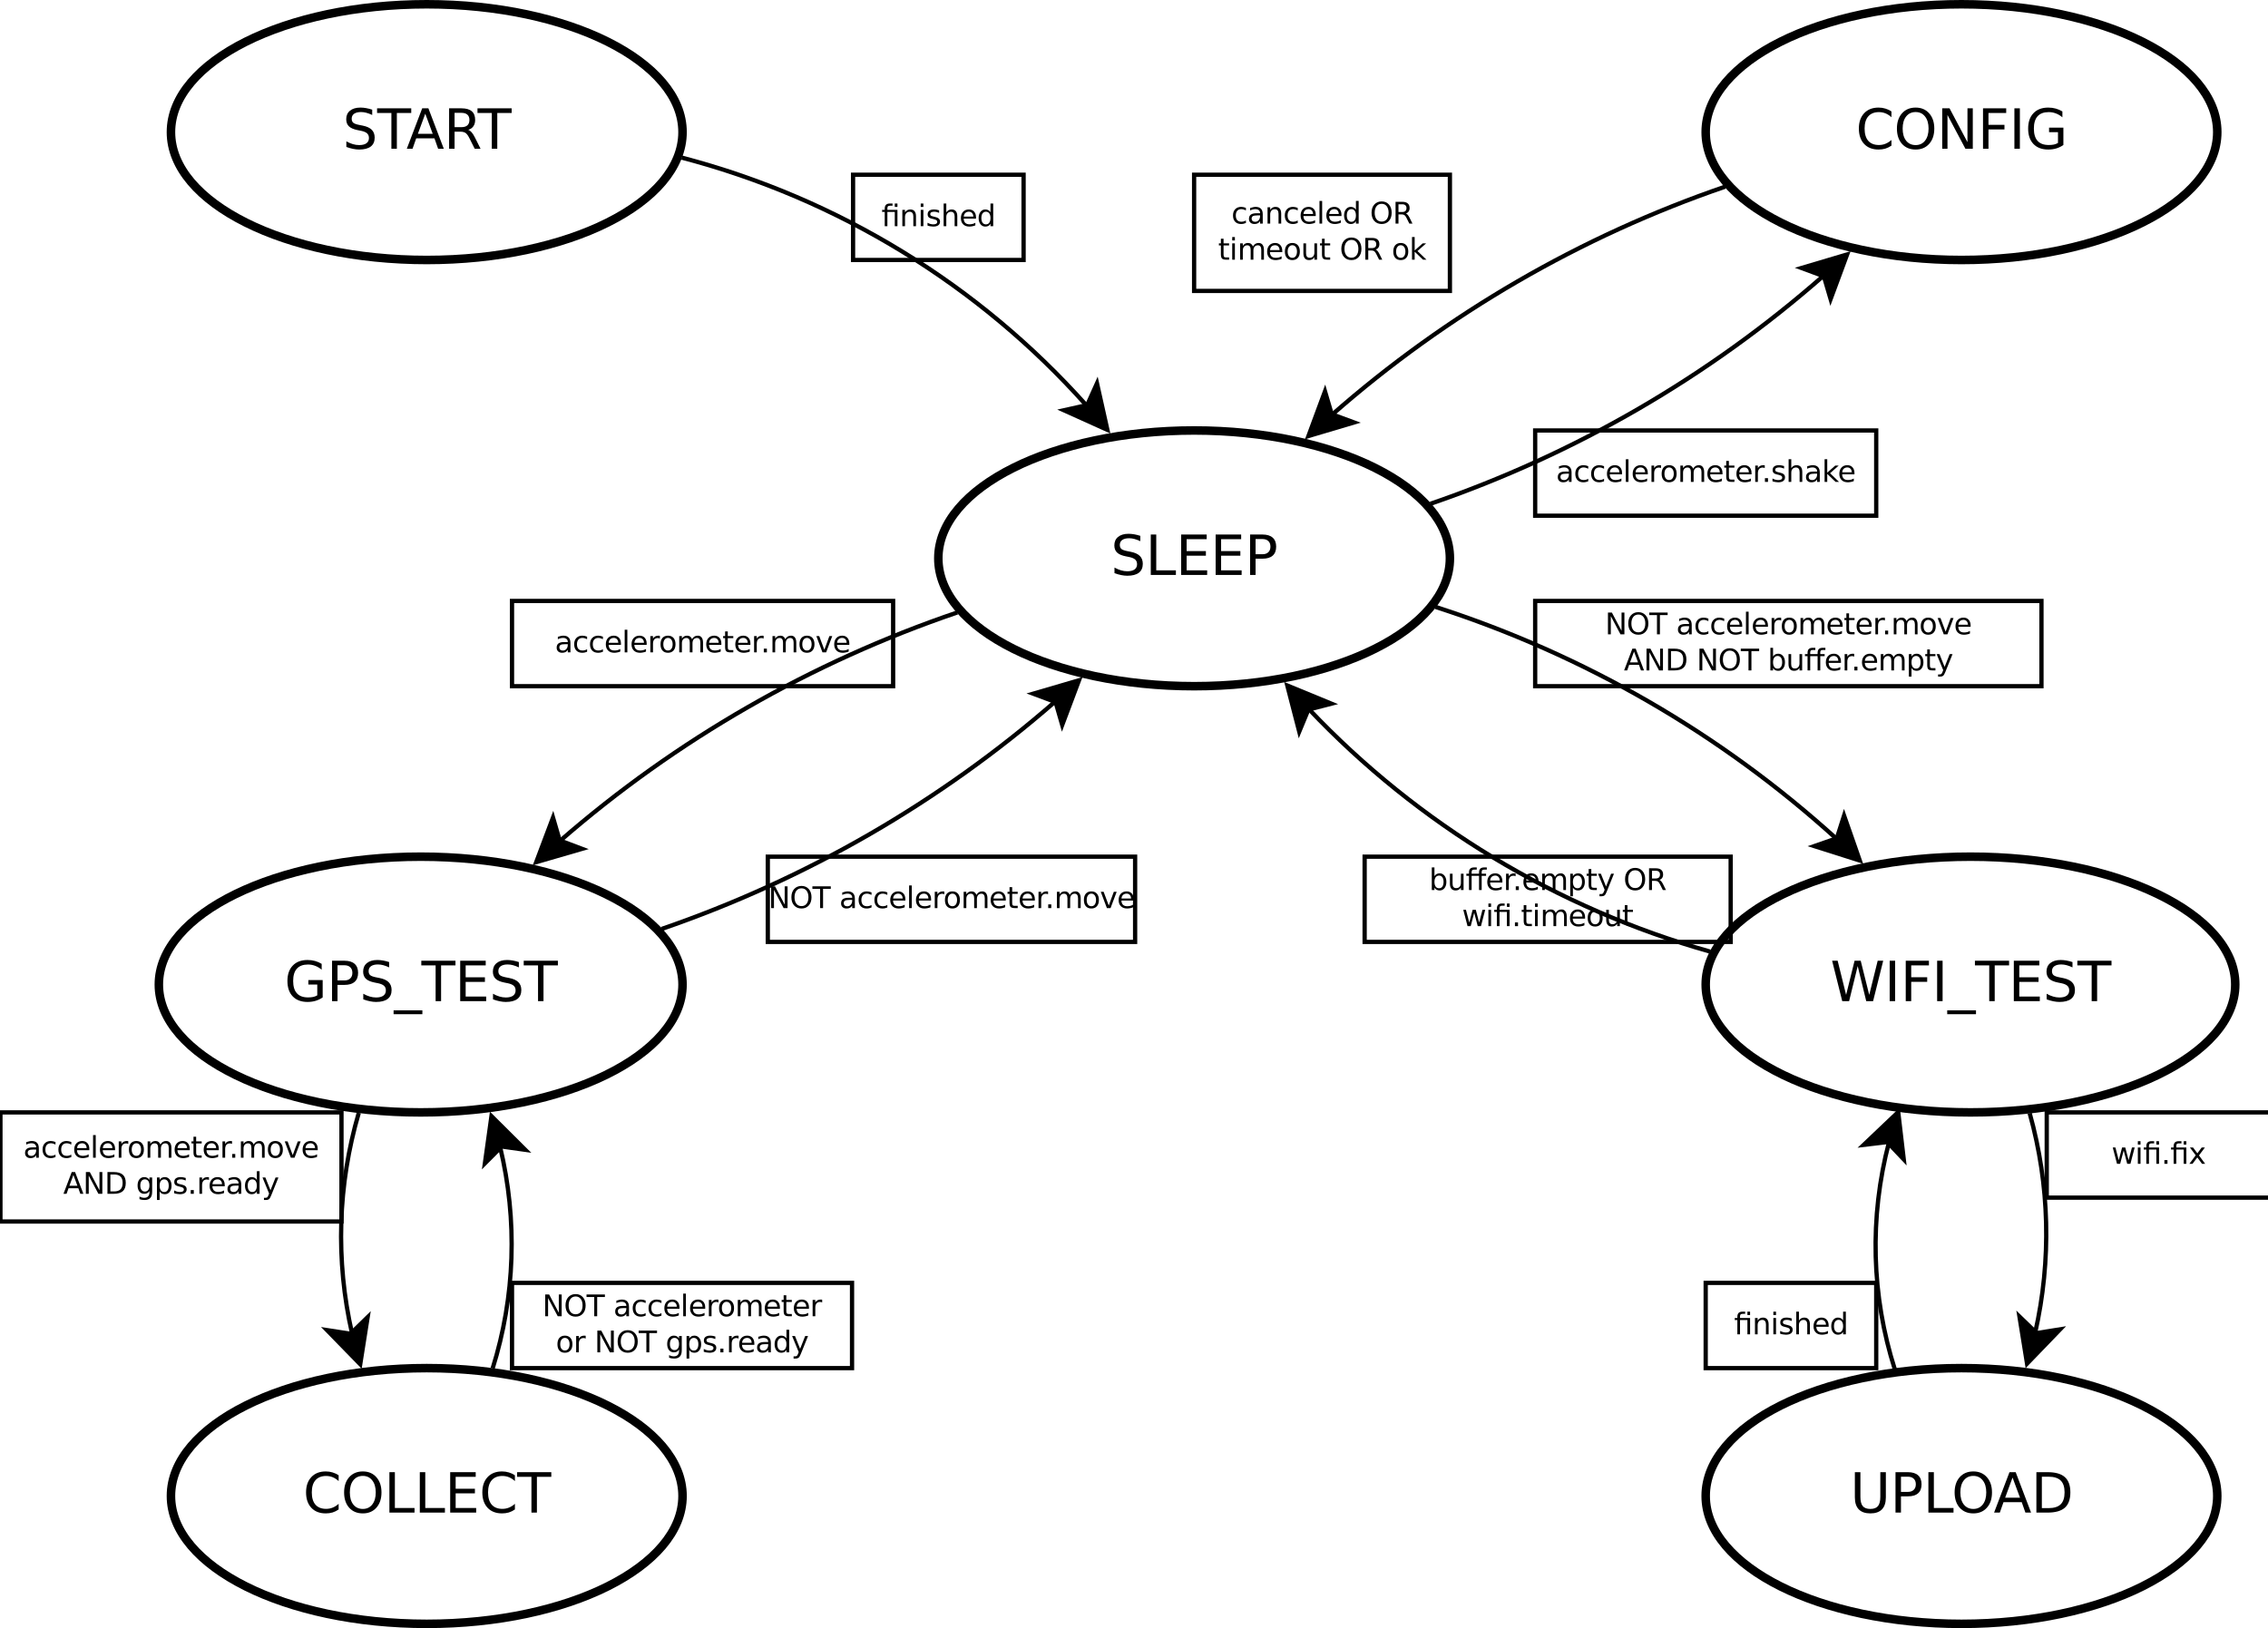 <?xml version="1.0" encoding="UTF-8"?>
<svg xmlns="http://www.w3.org/2000/svg" xmlns:xlink="http://www.w3.org/1999/xlink" width="532pt" height="382pt" viewBox="0 0 532 382" version="1.1">
<defs>
<g>
<symbol overflow="visible" id="glyph0-0">
<path style="stroke:none;" d="M 0.641 2.297 L 0.641 -9.172 L 7.141 -9.172 L 7.141 2.297 L 0.641 2.297 Z M 1.375 1.578 L 6.422 1.578 L 6.422 -8.438 L 1.375 -8.438 L 1.375 1.578 Z M 1.375 1.578 "/>
</symbol>
<symbol overflow="visible" id="glyph0-1">
<path style="stroke:none;" d="M 6.953 -9.172 L 6.953 -7.922 C 6.473 -8.148 6.016 -8.32 5.578 -8.438 C 5.148 -8.551 4.734 -8.609 4.328 -8.609 C 3.629 -8.609 3.086 -8.473 2.703 -8.203 C 2.328 -7.93 2.141 -7.547 2.141 -7.047 C 2.141 -6.629 2.266 -6.312 2.516 -6.094 C 2.773 -5.883 3.254 -5.711 3.953 -5.578 L 4.734 -5.422 C 5.68 -5.234 6.383 -4.91 6.844 -4.453 C 7.301 -3.992 7.531 -3.379 7.531 -2.609 C 7.531 -1.691 7.223 -0.992 6.609 -0.516 C 5.992 -0.047 5.086 0.188 3.891 0.188 C 3.441 0.188 2.961 0.133 2.453 0.031 C 1.953 -0.07 1.43 -0.223 0.891 -0.422 L 0.891 -1.734 C 1.41 -1.441 1.922 -1.223 2.422 -1.078 C 2.922 -0.93 3.41 -0.859 3.891 -0.859 C 4.629 -0.859 5.195 -1 5.594 -1.281 C 5.988 -1.57 6.188 -1.984 6.188 -2.516 C 6.188 -2.984 6.039 -3.348 5.75 -3.609 C 5.469 -3.867 5.004 -4.066 4.359 -4.203 L 3.578 -4.359 C 2.617 -4.547 1.926 -4.844 1.5 -5.25 C 1.07 -5.656 0.859 -6.219 0.859 -6.938 C 0.859 -7.781 1.148 -8.441 1.734 -8.922 C 2.328 -9.41 3.145 -9.656 4.188 -9.656 C 4.625 -9.656 5.07 -9.613 5.531 -9.531 C 6 -9.445 6.473 -9.328 6.953 -9.172 Z M 6.953 -9.172 "/>
</symbol>
<symbol overflow="visible" id="glyph0-2">
<path style="stroke:none;" d="M -0.031 -9.484 L 7.984 -9.484 L 7.984 -8.391 L 4.609 -8.391 L 4.609 0 L 3.328 0 L 3.328 -8.391 L -0.031 -8.391 L -0.031 -9.484 Z M -0.031 -9.484 "/>
</symbol>
<symbol overflow="visible" id="glyph0-3">
<path style="stroke:none;" d="M 4.438 -8.219 L 2.703 -3.5 L 6.188 -3.5 L 4.438 -8.219 Z M 3.719 -9.484 L 5.172 -9.484 L 8.781 0 L 7.453 0 L 6.594 -2.438 L 2.312 -2.438 L 1.453 0 L 0.109 0 L 3.719 -9.484 Z M 3.719 -9.484 "/>
</symbol>
<symbol overflow="visible" id="glyph0-4">
<path style="stroke:none;" d="M 5.766 -4.438 C 6.047 -4.344 6.316 -4.145 6.578 -3.844 C 6.836 -3.539 7.098 -3.125 7.359 -2.594 L 8.656 0 L 7.281 0 L 6.062 -2.438 C 5.75 -3.07 5.445 -3.488 5.156 -3.688 C 4.863 -3.895 4.461 -4 3.953 -4 L 2.562 -4 L 2.562 0 L 1.281 0 L 1.281 -9.484 L 4.172 -9.484 C 5.254 -9.484 6.062 -9.254 6.594 -8.797 C 7.125 -8.348 7.391 -7.664 7.391 -6.75 C 7.391 -6.156 7.25 -5.66 6.969 -5.266 C 6.695 -4.867 6.297 -4.594 5.766 -4.438 Z M 2.562 -8.422 L 2.562 -5.062 L 4.172 -5.062 C 4.785 -5.062 5.25 -5.203 5.562 -5.484 C 5.883 -5.773 6.047 -6.195 6.047 -6.75 C 6.047 -7.301 5.883 -7.719 5.562 -8 C 5.25 -8.281 4.785 -8.422 4.172 -8.422 L 2.562 -8.422 Z M 2.562 -8.422 "/>
</symbol>
<symbol overflow="visible" id="glyph0-5">
<path style="stroke:none;" d="M 1.281 -9.484 L 2.562 -9.484 L 2.562 -1.078 L 7.172 -1.078 L 7.172 0 L 1.281 0 L 1.281 -9.484 Z M 1.281 -9.484 "/>
</symbol>
<symbol overflow="visible" id="glyph0-6">
<path style="stroke:none;" d="M 1.281 -9.484 L 7.266 -9.484 L 7.266 -8.391 L 2.562 -8.391 L 2.562 -5.594 L 7.078 -5.594 L 7.078 -4.516 L 2.562 -4.516 L 2.562 -1.078 L 7.375 -1.078 L 7.375 0 L 1.281 0 L 1.281 -9.484 Z M 1.281 -9.484 "/>
</symbol>
<symbol overflow="visible" id="glyph0-7">
<path style="stroke:none;" d="M 2.562 -8.422 L 2.562 -4.859 L 4.172 -4.859 C 4.766 -4.859 5.223 -5.016 5.547 -5.328 C 5.879 -5.641 6.047 -6.078 6.047 -6.641 C 6.047 -7.211 5.879 -7.648 5.547 -7.953 C 5.223 -8.266 4.766 -8.422 4.172 -8.422 L 2.562 -8.422 Z M 1.281 -9.484 L 4.172 -9.484 C 5.234 -9.484 6.035 -9.238 6.578 -8.75 C 7.117 -8.27 7.391 -7.566 7.391 -6.641 C 7.391 -5.711 7.117 -5.008 6.578 -4.531 C 6.035 -4.051 5.234 -3.812 4.172 -3.812 L 2.562 -3.812 L 2.562 0 L 1.281 0 L 1.281 -9.484 Z M 1.281 -9.484 "/>
</symbol>
<symbol overflow="visible" id="glyph0-8">
<path style="stroke:none;" d="M 0.438 -9.484 L 1.734 -9.484 L 3.719 -1.469 L 5.703 -9.484 L 7.141 -9.484 L 9.141 -1.469 L 11.125 -9.484 L 12.422 -9.484 L 10.047 0 L 8.438 0 L 6.438 -8.234 L 4.422 0 L 2.812 0 L 0.438 -9.484 Z M 0.438 -9.484 "/>
</symbol>
<symbol overflow="visible" id="glyph0-9">
<path style="stroke:none;" d="M 1.281 -9.484 L 2.562 -9.484 L 2.562 0 L 1.281 0 L 1.281 -9.484 Z M 1.281 -9.484 "/>
</symbol>
<symbol overflow="visible" id="glyph0-10">
<path style="stroke:none;" d="M 1.281 -9.484 L 6.719 -9.484 L 6.719 -8.391 L 2.562 -8.391 L 2.562 -5.609 L 6.312 -5.609 L 6.312 -4.531 L 2.562 -4.531 L 2.562 0 L 1.281 0 L 1.281 -9.484 Z M 1.281 -9.484 "/>
</symbol>
<symbol overflow="visible" id="glyph0-11">
<path style="stroke:none;" d="M 6.625 2.156 L 6.625 3.062 L -0.125 3.062 L -0.125 2.156 L 6.625 2.156 Z M 6.625 2.156 "/>
</symbol>
<symbol overflow="visible" id="glyph0-12">
<path style="stroke:none;" d="M 8.375 -8.75 L 8.375 -7.391 C 7.938 -7.797 7.473 -8.098 6.984 -8.297 C 6.504 -8.492 5.988 -8.594 5.438 -8.594 C 4.352 -8.594 3.52 -8.258 2.938 -7.594 C 2.363 -6.938 2.078 -5.984 2.078 -4.734 C 2.078 -3.484 2.363 -2.523 2.938 -1.859 C 3.52 -1.203 4.352 -0.875 5.438 -0.875 C 5.988 -0.875 6.504 -0.973 6.984 -1.172 C 7.473 -1.367 7.938 -1.664 8.375 -2.062 L 8.375 -0.734 C 7.926 -0.422 7.453 -0.188 6.953 -0.031 C 6.453 0.113 5.922 0.188 5.359 0.188 C 3.922 0.188 2.789 -0.25 1.969 -1.125 C 1.145 -2.008 0.734 -3.211 0.734 -4.734 C 0.734 -6.254 1.145 -7.453 1.969 -8.328 C 2.789 -9.211 3.922 -9.656 5.359 -9.656 C 5.922 -9.656 6.453 -9.578 6.953 -9.422 C 7.461 -9.273 7.938 -9.051 8.375 -8.75 Z M 8.375 -8.75 "/>
</symbol>
<symbol overflow="visible" id="glyph0-13">
<path style="stroke:none;" d="M 5.125 -8.609 C 4.188 -8.609 3.441 -8.258 2.891 -7.562 C 2.348 -6.875 2.078 -5.93 2.078 -4.734 C 2.078 -3.535 2.348 -2.586 2.891 -1.891 C 3.441 -1.203 4.188 -0.859 5.125 -0.859 C 6.051 -0.859 6.785 -1.203 7.328 -1.891 C 7.879 -2.586 8.156 -3.535 8.156 -4.734 C 8.156 -5.93 7.879 -6.875 7.328 -7.562 C 6.785 -8.258 6.051 -8.609 5.125 -8.609 Z M 5.125 -9.656 C 6.445 -9.656 7.504 -9.207 8.297 -8.312 C 9.098 -7.414 9.5 -6.223 9.5 -4.734 C 9.5 -3.234 9.098 -2.035 8.297 -1.141 C 7.504 -0.254 6.445 0.188 5.125 0.188 C 3.789 0.188 2.723 -0.254 1.922 -1.141 C 1.129 -2.035 0.734 -3.234 0.734 -4.734 C 0.734 -6.223 1.129 -7.414 1.922 -8.312 C 2.723 -9.207 3.789 -9.656 5.125 -9.656 Z M 5.125 -9.656 "/>
</symbol>
<symbol overflow="visible" id="glyph0-14">
<path style="stroke:none;" d="M 1.281 -9.484 L 3 -9.484 L 7.203 -1.547 L 7.203 -9.484 L 8.453 -9.484 L 8.453 0 L 6.719 0 L 2.516 -7.922 L 2.516 0 L 1.281 0 L 1.281 -9.484 Z M 1.281 -9.484 "/>
</symbol>
<symbol overflow="visible" id="glyph0-15">
<path style="stroke:none;" d="M 7.734 -1.359 L 7.734 -3.891 L 5.641 -3.891 L 5.641 -4.953 L 9 -4.953 L 9 -0.875 C 8.508 -0.531 7.961 -0.266 7.359 -0.078 C 6.766 0.098 6.129 0.188 5.453 0.188 C 3.973 0.188 2.816 -0.242 1.984 -1.109 C 1.148 -1.973 0.734 -3.18 0.734 -4.734 C 0.734 -6.273 1.148 -7.477 1.984 -8.344 C 2.816 -9.219 3.973 -9.656 5.453 -9.656 C 6.078 -9.656 6.664 -9.578 7.219 -9.422 C 7.781 -9.266 8.297 -9.039 8.766 -8.75 L 8.766 -7.375 C 8.285 -7.781 7.781 -8.082 7.25 -8.281 C 6.719 -8.488 6.156 -8.594 5.562 -8.594 C 4.406 -8.594 3.535 -8.27 2.953 -7.625 C 2.367 -6.977 2.078 -6.016 2.078 -4.734 C 2.078 -3.453 2.367 -2.488 2.953 -1.844 C 3.535 -1.195 4.406 -0.875 5.562 -0.875 C 6.02 -0.875 6.426 -0.91 6.781 -0.984 C 7.133 -1.066 7.453 -1.191 7.734 -1.359 Z M 7.734 -1.359 "/>
</symbol>
<symbol overflow="visible" id="glyph0-16">
<path style="stroke:none;" d="M 1.125 -9.484 L 2.422 -9.484 L 2.422 -3.719 C 2.422 -2.707 2.602 -1.977 2.969 -1.531 C 3.332 -1.082 3.93 -0.859 4.766 -0.859 C 5.586 -0.859 6.18 -1.082 6.547 -1.531 C 6.91 -1.977 7.094 -2.707 7.094 -3.719 L 7.094 -9.484 L 8.391 -9.484 L 8.391 -3.562 C 8.391 -2.32 8.082 -1.383 7.469 -0.75 C 6.852 -0.125 5.953 0.188 4.766 0.188 C 3.566 0.188 2.66 -0.125 2.047 -0.75 C 1.43 -1.383 1.125 -2.32 1.125 -3.562 L 1.125 -9.484 Z M 1.125 -9.484 "/>
</symbol>
<symbol overflow="visible" id="glyph0-17">
<path style="stroke:none;" d="M 2.562 -8.422 L 2.562 -1.047 L 4.109 -1.047 C 5.41 -1.047 6.363 -1.344 6.969 -1.938 C 7.582 -2.531 7.891 -3.469 7.891 -4.75 C 7.891 -6.02 7.582 -6.945 6.969 -7.531 C 6.363 -8.125 5.41 -8.422 4.109 -8.422 L 2.562 -8.422 Z M 1.281 -9.484 L 3.906 -9.484 C 5.75 -9.484 7.098 -9.098 7.953 -8.328 C 8.816 -7.566 9.25 -6.375 9.25 -4.75 C 9.25 -3.113 8.816 -1.91 7.953 -1.141 C 7.086 -0.379 5.738 0 3.906 0 L 1.281 0 L 1.281 -9.484 Z M 1.281 -9.484 "/>
</symbol>
<symbol overflow="visible" id="glyph1-0">
<path style="stroke:none;" d="M 0.344 1.234 L 0.344 -4.938 L 3.844 -4.938 L 3.844 1.234 L 0.344 1.234 Z M 0.734 0.844 L 3.453 0.844 L 3.453 -4.547 L 0.734 -4.547 L 0.734 0.844 Z M 0.734 0.844 "/>
</symbol>
<symbol overflow="visible" id="glyph1-1">
<path style="stroke:none;" d="M 2.406 -1.922 C 1.895 -1.922 1.539 -1.863 1.344 -1.75 C 1.145 -1.633 1.047 -1.438 1.047 -1.156 C 1.047 -0.938 1.117 -0.758 1.266 -0.625 C 1.41 -0.488 1.613 -0.422 1.875 -0.422 C 2.219 -0.422 2.492 -0.547 2.703 -0.797 C 2.922 -1.047 3.031 -1.375 3.031 -1.781 L 3.031 -1.922 L 2.406 -1.922 Z M 3.656 -2.188 L 3.656 0 L 3.031 0 L 3.031 -0.578 C 2.883 -0.348 2.703 -0.176 2.484 -0.062 C 2.273 0.039 2.016 0.094 1.703 0.094 C 1.305 0.094 0.992 -0.016 0.766 -0.234 C 0.535 -0.453 0.422 -0.742 0.422 -1.109 C 0.422 -1.547 0.562 -1.875 0.844 -2.094 C 1.133 -2.312 1.566 -2.422 2.141 -2.422 L 3.031 -2.422 L 3.031 -2.484 C 3.031 -2.766 2.93 -2.984 2.734 -3.141 C 2.547 -3.305 2.281 -3.391 1.938 -3.391 C 1.719 -3.391 1.504 -3.363 1.297 -3.312 C 1.086 -3.258 0.891 -3.18 0.703 -3.078 L 0.703 -3.656 C 0.93 -3.738 1.156 -3.801 1.375 -3.844 C 1.594 -3.895 1.801 -3.922 2 -3.922 C 2.551 -3.922 2.961 -3.773 3.234 -3.484 C 3.516 -3.203 3.656 -2.77 3.656 -2.188 Z M 3.656 -2.188 "/>
</symbol>
<symbol overflow="visible" id="glyph1-2">
<path style="stroke:none;" d="M 3.422 -3.688 L 3.422 -3.094 C 3.234 -3.188 3.051 -3.258 2.875 -3.312 C 2.695 -3.363 2.52 -3.391 2.344 -3.391 C 1.926 -3.391 1.602 -3.258 1.375 -3 C 1.156 -2.738 1.047 -2.375 1.047 -1.906 C 1.047 -1.438 1.156 -1.07 1.375 -0.812 C 1.602 -0.562 1.926 -0.438 2.344 -0.438 C 2.52 -0.438 2.695 -0.457 2.875 -0.5 C 3.051 -0.551 3.234 -0.629 3.422 -0.734 L 3.422 -0.141 C 3.242 -0.066 3.062 -0.008 2.875 0.031 C 2.688 0.07 2.484 0.094 2.266 0.094 C 1.691 0.094 1.234 -0.082 0.891 -0.438 C 0.555 -0.801 0.391 -1.289 0.391 -1.906 C 0.391 -2.531 0.562 -3.02 0.906 -3.375 C 1.25 -3.738 1.719 -3.922 2.312 -3.922 C 2.5 -3.922 2.688 -3.898 2.875 -3.859 C 3.062 -3.816 3.242 -3.758 3.422 -3.688 Z M 3.422 -3.688 "/>
</symbol>
<symbol overflow="visible" id="glyph1-3">
<path style="stroke:none;" d="M 3.938 -2.078 L 3.938 -1.766 L 1.047 -1.766 C 1.066 -1.328 1.191 -0.992 1.422 -0.766 C 1.66 -0.547 1.988 -0.438 2.406 -0.438 C 2.645 -0.438 2.879 -0.461 3.109 -0.516 C 3.336 -0.578 3.562 -0.672 3.781 -0.797 L 3.781 -0.188 C 3.562 -0.094 3.332 -0.023 3.094 0.016 C 2.852 0.066 2.613 0.094 2.375 0.094 C 1.758 0.094 1.273 -0.082 0.922 -0.438 C 0.566 -0.789 0.391 -1.27 0.391 -1.875 C 0.391 -2.5 0.555 -2.992 0.891 -3.359 C 1.234 -3.734 1.691 -3.922 2.266 -3.922 C 2.773 -3.922 3.18 -3.754 3.484 -3.422 C 3.785 -3.086 3.938 -2.641 3.938 -2.078 Z M 3.312 -2.25 C 3.301 -2.594 3.203 -2.867 3.016 -3.078 C 2.828 -3.285 2.578 -3.391 2.266 -3.391 C 1.922 -3.391 1.641 -3.289 1.422 -3.094 C 1.211 -2.895 1.094 -2.613 1.062 -2.25 L 3.312 -2.25 Z M 3.312 -2.25 "/>
</symbol>
<symbol overflow="visible" id="glyph1-4">
<path style="stroke:none;" d="M 0.656 -5.312 L 1.281 -5.312 L 1.281 0 L 0.656 0 L 0.656 -5.312 Z M 0.656 -5.312 "/>
</symbol>
<symbol overflow="visible" id="glyph1-5">
<path style="stroke:none;" d="M 2.875 -3.234 C 2.801 -3.273 2.723 -3.305 2.641 -3.328 C 2.555 -3.348 2.469 -3.359 2.375 -3.359 C 2.02 -3.359 1.742 -3.242 1.547 -3.016 C 1.359 -2.785 1.266 -2.453 1.266 -2.016 L 1.266 0 L 0.641 0 L 0.641 -3.828 L 1.266 -3.828 L 1.266 -3.234 C 1.398 -3.461 1.57 -3.633 1.781 -3.75 C 2 -3.863 2.258 -3.922 2.562 -3.922 C 2.602 -3.922 2.648 -3.914 2.703 -3.906 C 2.754 -3.906 2.812 -3.898 2.875 -3.891 L 2.875 -3.234 Z M 2.875 -3.234 "/>
</symbol>
<symbol overflow="visible" id="glyph1-6">
<path style="stroke:none;" d="M 2.141 -3.391 C 1.805 -3.391 1.539 -3.254 1.344 -2.984 C 1.145 -2.723 1.047 -2.363 1.047 -1.906 C 1.047 -1.445 1.145 -1.086 1.344 -0.828 C 1.539 -0.566 1.805 -0.438 2.141 -0.438 C 2.473 -0.438 2.738 -0.566 2.938 -0.828 C 3.133 -1.098 3.234 -1.457 3.234 -1.906 C 3.234 -2.363 3.133 -2.723 2.938 -2.984 C 2.738 -3.254 2.473 -3.391 2.141 -3.391 Z M 2.141 -3.922 C 2.691 -3.922 3.125 -3.742 3.438 -3.391 C 3.75 -3.035 3.906 -2.539 3.906 -1.906 C 3.906 -1.281 3.75 -0.789 3.438 -0.438 C 3.125 -0.082 2.691 0.094 2.141 0.094 C 1.586 0.094 1.156 -0.082 0.844 -0.438 C 0.539 -0.789 0.391 -1.281 0.391 -1.906 C 0.391 -2.539 0.539 -3.035 0.844 -3.391 C 1.156 -3.742 1.586 -3.922 2.141 -3.922 Z M 2.141 -3.922 "/>
</symbol>
<symbol overflow="visible" id="glyph1-7">
<path style="stroke:none;" d="M 3.641 -3.094 C 3.797 -3.375 3.984 -3.582 4.203 -3.719 C 4.422 -3.852 4.68 -3.922 4.984 -3.922 C 5.379 -3.922 5.68 -3.781 5.891 -3.5 C 6.109 -3.219 6.219 -2.82 6.219 -2.312 L 6.219 0 L 5.594 0 L 5.594 -2.297 C 5.594 -2.66 5.523 -2.93 5.391 -3.109 C 5.266 -3.285 5.066 -3.375 4.797 -3.375 C 4.473 -3.375 4.219 -3.266 4.031 -3.047 C 3.844 -2.828 3.75 -2.531 3.75 -2.156 L 3.75 0 L 3.109 0 L 3.109 -2.297 C 3.109 -2.66 3.039 -2.93 2.906 -3.109 C 2.781 -3.285 2.582 -3.375 2.312 -3.375 C 1.988 -3.375 1.734 -3.266 1.547 -3.047 C 1.359 -2.828 1.266 -2.531 1.266 -2.156 L 1.266 0 L 0.641 0 L 0.641 -3.828 L 1.266 -3.828 L 1.266 -3.234 C 1.41 -3.461 1.582 -3.633 1.781 -3.75 C 1.977 -3.863 2.219 -3.922 2.5 -3.922 C 2.781 -3.922 3.016 -3.848 3.203 -3.703 C 3.398 -3.566 3.547 -3.363 3.641 -3.094 Z M 3.641 -3.094 "/>
</symbol>
<symbol overflow="visible" id="glyph1-8">
<path style="stroke:none;" d="M 1.281 -4.922 L 1.281 -3.828 L 2.578 -3.828 L 2.578 -3.344 L 1.281 -3.344 L 1.281 -1.266 C 1.281 -0.953 1.32 -0.75 1.406 -0.656 C 1.488 -0.57 1.664 -0.531 1.938 -0.531 L 2.578 -0.531 L 2.578 0 L 1.938 0 C 1.445 0 1.109 -0.086 0.922 -0.266 C 0.742 -0.453 0.656 -0.785 0.656 -1.266 L 0.656 -3.344 L 0.188 -3.344 L 0.188 -3.828 L 0.656 -3.828 L 0.656 -4.922 L 1.281 -4.922 Z M 1.281 -4.922 "/>
</symbol>
<symbol overflow="visible" id="glyph1-9">
<path style="stroke:none;" d="M 0.75 -0.875 L 1.469 -0.875 L 1.469 0 L 0.75 0 L 0.75 -0.875 Z M 0.75 -0.875 "/>
</symbol>
<symbol overflow="visible" id="glyph1-10">
<path style="stroke:none;" d="M 0.203 -3.828 L 0.875 -3.828 L 2.078 -0.609 L 3.266 -3.828 L 3.938 -3.828 L 2.5 0 L 1.641 0 L 0.203 -3.828 Z M 0.203 -3.828 "/>
</symbol>
<symbol overflow="visible" id="glyph1-11">
<path style="stroke:none;" d="M 0.688 -5.109 L 1.609 -5.109 L 3.875 -0.828 L 3.875 -5.109 L 4.547 -5.109 L 4.547 0 L 3.625 0 L 1.359 -4.266 L 1.359 0 L 0.688 0 L 0.688 -5.109 Z M 0.688 -5.109 "/>
</symbol>
<symbol overflow="visible" id="glyph1-12">
<path style="stroke:none;" d="M 2.766 -4.641 C 2.254 -4.641 1.852 -4.453 1.562 -4.078 C 1.27 -3.703 1.125 -3.191 1.125 -2.547 C 1.125 -1.898 1.27 -1.391 1.562 -1.016 C 1.852 -0.648 2.254 -0.469 2.766 -0.469 C 3.266 -0.469 3.66 -0.648 3.953 -1.016 C 4.242 -1.391 4.391 -1.898 4.391 -2.547 C 4.391 -3.191 4.242 -3.703 3.953 -4.078 C 3.66 -4.453 3.266 -4.641 2.766 -4.641 Z M 2.766 -5.203 C 3.473 -5.203 4.039 -4.957 4.469 -4.469 C 4.895 -3.988 5.109 -3.348 5.109 -2.547 C 5.109 -1.742 4.895 -1.102 4.469 -0.625 C 4.039 -0.145 3.473 0.094 2.766 0.094 C 2.047 0.094 1.469 -0.145 1.031 -0.625 C 0.602 -1.102 0.391 -1.742 0.391 -2.547 C 0.391 -3.348 0.602 -3.988 1.031 -4.469 C 1.469 -4.957 2.047 -5.203 2.766 -5.203 Z M 2.766 -5.203 "/>
</symbol>
<symbol overflow="visible" id="glyph1-13">
<path style="stroke:none;" d="M -0.016 -5.109 L 4.297 -5.109 L 4.297 -4.516 L 2.484 -4.516 L 2.484 0 L 1.797 0 L 1.797 -4.516 L -0.016 -4.516 L -0.016 -5.109 Z M -0.016 -5.109 "/>
</symbol>
<symbol overflow="visible" id="glyph1-14">
<path style="stroke:none;" d=""/>
</symbol>
<symbol overflow="visible" id="glyph1-15">
<path style="stroke:none;" d="M 2.391 -4.422 L 1.453 -1.891 L 3.328 -1.891 L 2.391 -4.422 Z M 2 -5.109 L 2.781 -5.109 L 4.734 0 L 4.016 0 L 3.547 -1.312 L 1.25 -1.312 L 0.781 0 L 0.062 0 L 2 -5.109 Z M 2 -5.109 "/>
</symbol>
<symbol overflow="visible" id="glyph1-16">
<path style="stroke:none;" d="M 1.375 -4.531 L 1.375 -0.562 L 2.219 -0.562 C 2.914 -0.562 3.426 -0.723 3.75 -1.047 C 4.082 -1.367 4.25 -1.875 4.25 -2.562 C 4.25 -3.238 4.082 -3.734 3.75 -4.047 C 3.426 -4.367 2.914 -4.531 2.219 -4.531 L 1.375 -4.531 Z M 0.688 -5.109 L 2.109 -5.109 C 3.098 -5.109 3.82 -4.898 4.281 -4.484 C 4.75 -4.078 4.984 -3.438 4.984 -2.562 C 4.984 -1.676 4.75 -1.023 4.281 -0.609 C 3.812 -0.203 3.086 0 2.109 0 L 0.688 0 L 0.688 -5.109 Z M 0.688 -5.109 "/>
</symbol>
<symbol overflow="visible" id="glyph1-17">
<path style="stroke:none;" d="M 3.406 -1.906 C 3.406 -2.375 3.312 -2.738 3.125 -3 C 2.938 -3.258 2.676 -3.391 2.344 -3.391 C 2.008 -3.391 1.742 -3.258 1.547 -3 C 1.359 -2.738 1.266 -2.375 1.266 -1.906 C 1.266 -1.445 1.359 -1.082 1.547 -0.812 C 1.742 -0.551 2.008 -0.422 2.344 -0.422 C 2.676 -0.422 2.938 -0.551 3.125 -0.812 C 3.312 -1.082 3.406 -1.445 3.406 -1.906 Z M 1.266 -3.25 C 1.398 -3.477 1.566 -3.645 1.766 -3.75 C 1.973 -3.863 2.211 -3.922 2.484 -3.922 C 2.953 -3.922 3.332 -3.734 3.625 -3.359 C 3.914 -2.992 4.062 -2.508 4.062 -1.906 C 4.062 -1.312 3.914 -0.828 3.625 -0.453 C 3.332 -0.086 2.953 0.094 2.484 0.094 C 2.211 0.094 1.973 0.039 1.766 -0.062 C 1.566 -0.176 1.398 -0.348 1.266 -0.578 L 1.266 0 L 0.641 0 L 0.641 -5.312 L 1.266 -5.312 L 1.266 -3.25 Z M 1.266 -3.25 "/>
</symbol>
<symbol overflow="visible" id="glyph1-18">
<path style="stroke:none;" d="M 0.594 -1.516 L 0.594 -3.828 L 1.219 -3.828 L 1.219 -1.531 C 1.219 -1.164 1.285 -0.895 1.422 -0.719 C 1.566 -0.539 1.785 -0.453 2.078 -0.453 C 2.41 -0.453 2.676 -0.555 2.875 -0.766 C 3.07 -0.984 3.172 -1.281 3.172 -1.656 L 3.172 -3.828 L 3.797 -3.828 L 3.797 0 L 3.172 0 L 3.172 -0.594 C 3.016 -0.352 2.836 -0.176 2.641 -0.062 C 2.441 0.039 2.207 0.094 1.938 0.094 C 1.5 0.094 1.164 -0.039 0.938 -0.312 C 0.707 -0.582 0.594 -0.984 0.594 -1.516 Z M 2.172 -3.922 L 2.172 -3.922 Z M 2.172 -3.922 "/>
</symbol>
<symbol overflow="visible" id="glyph1-19">
<path style="stroke:none;" d="M 4.953 -5.312 L 4.953 -4.797 L 4.359 -4.797 C 4.129 -4.797 3.969 -4.75 3.875 -4.656 C 3.789 -4.562 3.75 -4.398 3.75 -4.172 L 3.75 -3.828 L 4.781 -3.828 L 4.781 -3.344 L 3.75 -3.344 L 3.75 0 L 3.125 0 L 3.125 -3.344 L 1.391 -3.344 L 1.391 0 L 0.766 0 L 0.766 -3.344 L 0.156 -3.344 L 0.156 -3.828 L 0.766 -3.828 L 0.766 -4.094 C 0.766 -4.52 0.863 -4.828 1.062 -5.016 C 1.258 -5.211 1.57 -5.312 2 -5.312 L 2.594 -5.312 L 2.594 -4.797 L 2 -4.797 C 1.77 -4.797 1.613 -4.75 1.531 -4.656 C 1.438 -4.562 1.391 -4.398 1.391 -4.172 L 1.391 -3.828 L 3.125 -3.828 L 3.125 -4.094 C 3.125 -4.52 3.223 -4.828 3.422 -5.016 C 3.617 -5.211 3.93 -5.312 4.359 -5.312 L 4.953 -5.312 Z M 4.953 -5.312 "/>
</symbol>
<symbol overflow="visible" id="glyph1-20">
<path style="stroke:none;" d="M 1.266 -0.578 L 1.266 1.453 L 0.641 1.453 L 0.641 -3.828 L 1.266 -3.828 L 1.266 -3.25 C 1.398 -3.477 1.566 -3.645 1.766 -3.75 C 1.973 -3.863 2.211 -3.922 2.484 -3.922 C 2.953 -3.922 3.332 -3.734 3.625 -3.359 C 3.914 -2.992 4.062 -2.508 4.062 -1.906 C 4.062 -1.312 3.914 -0.828 3.625 -0.453 C 3.332 -0.086 2.953 0.094 2.484 0.094 C 2.211 0.094 1.973 0.039 1.766 -0.062 C 1.566 -0.176 1.398 -0.348 1.266 -0.578 Z M 3.406 -1.906 C 3.406 -2.375 3.312 -2.738 3.125 -3 C 2.938 -3.258 2.676 -3.391 2.344 -3.391 C 2.008 -3.391 1.742 -3.258 1.547 -3 C 1.359 -2.738 1.266 -2.375 1.266 -1.906 C 1.266 -1.445 1.359 -1.082 1.547 -0.812 C 1.742 -0.551 2.008 -0.422 2.344 -0.422 C 2.676 -0.422 2.938 -0.551 3.125 -0.812 C 3.312 -1.082 3.406 -1.445 3.406 -1.906 Z M 3.406 -1.906 "/>
</symbol>
<symbol overflow="visible" id="glyph1-21">
<path style="stroke:none;" d="M 2.25 0.359 C 2.07 0.816 1.898 1.113 1.734 1.25 C 1.566 1.383 1.344 1.453 1.062 1.453 L 0.547 1.453 L 0.547 0.938 L 0.922 0.938 C 1.098 0.938 1.234 0.895 1.328 0.812 C 1.422 0.727 1.523 0.531 1.641 0.219 L 1.75 -0.062 L 0.203 -3.828 L 0.875 -3.828 L 2.078 -0.828 L 3.266 -3.828 L 3.938 -3.828 L 2.25 0.359 Z M 2.25 0.359 "/>
</symbol>
<symbol overflow="visible" id="glyph1-22">
<path style="stroke:none;" d="M 3.094 -3.719 L 3.094 -3.125 C 2.914 -3.207 2.734 -3.27 2.547 -3.312 C 2.359 -3.363 2.16 -3.391 1.953 -3.391 C 1.641 -3.391 1.406 -3.344 1.25 -3.25 C 1.094 -3.156 1.016 -3.008 1.016 -2.812 C 1.016 -2.664 1.066 -2.551 1.172 -2.469 C 1.285 -2.395 1.516 -2.316 1.859 -2.234 L 2.078 -2.188 C 2.516 -2.094 2.828 -1.957 3.016 -1.781 C 3.211 -1.613 3.312 -1.375 3.312 -1.062 C 3.312 -0.695 3.172 -0.41 2.891 -0.203 C 2.609 -0.004 2.219 0.094 1.719 0.094 C 1.52 0.094 1.305 0.07 1.078 0.031 C 0.859 0 0.625 -0.055 0.375 -0.141 L 0.375 -0.797 C 0.613 -0.672 0.844 -0.578 1.062 -0.516 C 1.289 -0.453 1.516 -0.422 1.734 -0.422 C 2.035 -0.422 2.266 -0.473 2.422 -0.578 C 2.578 -0.68 2.656 -0.828 2.656 -1.016 C 2.656 -1.18 2.598 -1.305 2.484 -1.391 C 2.367 -1.484 2.117 -1.578 1.734 -1.672 L 1.516 -1.719 C 1.117 -1.801 0.832 -1.926 0.656 -2.094 C 0.488 -2.258 0.406 -2.492 0.406 -2.797 C 0.406 -3.148 0.531 -3.426 0.781 -3.625 C 1.039 -3.82 1.406 -3.922 1.875 -3.922 C 2.102 -3.922 2.32 -3.898 2.531 -3.859 C 2.738 -3.828 2.926 -3.781 3.094 -3.719 Z M 3.094 -3.719 "/>
</symbol>
<symbol overflow="visible" id="glyph1-23">
<path style="stroke:none;" d="M 3.844 -2.312 L 3.844 0 L 3.219 0 L 3.219 -2.297 C 3.219 -2.648 3.145 -2.914 3 -3.094 C 2.863 -3.281 2.648 -3.375 2.359 -3.375 C 2.023 -3.375 1.758 -3.266 1.562 -3.047 C 1.363 -2.828 1.266 -2.531 1.266 -2.156 L 1.266 0 L 0.641 0 L 0.641 -5.312 L 1.266 -5.312 L 1.266 -3.234 C 1.422 -3.461 1.598 -3.633 1.797 -3.75 C 2.004 -3.863 2.238 -3.922 2.5 -3.922 C 2.945 -3.922 3.281 -3.785 3.5 -3.516 C 3.727 -3.242 3.844 -2.844 3.844 -2.312 Z M 3.844 -2.312 "/>
</symbol>
<symbol overflow="visible" id="glyph1-24">
<path style="stroke:none;" d="M 0.641 -5.312 L 1.266 -5.312 L 1.266 -2.172 L 3.141 -3.828 L 3.953 -3.828 L 1.922 -2.031 L 4.031 0 L 3.219 0 L 1.266 -1.875 L 1.266 0 L 0.641 0 L 0.641 -5.312 Z M 0.641 -5.312 "/>
</symbol>
<symbol overflow="visible" id="glyph1-25">
<path style="stroke:none;" d="M 3.844 -2.312 L 3.844 0 L 3.219 0 L 3.219 -2.297 C 3.219 -2.648 3.145 -2.914 3 -3.094 C 2.863 -3.281 2.648 -3.375 2.359 -3.375 C 2.023 -3.375 1.758 -3.266 1.562 -3.047 C 1.363 -2.828 1.266 -2.531 1.266 -2.156 L 1.266 0 L 0.641 0 L 0.641 -3.828 L 1.266 -3.828 L 1.266 -3.234 C 1.422 -3.461 1.598 -3.633 1.797 -3.75 C 2.004 -3.863 2.238 -3.922 2.5 -3.922 C 2.945 -3.922 3.281 -3.785 3.5 -3.516 C 3.727 -3.242 3.844 -2.844 3.844 -2.312 Z M 3.844 -2.312 "/>
</symbol>
<symbol overflow="visible" id="glyph1-26">
<path style="stroke:none;" d="M 3.172 -3.25 L 3.172 -5.312 L 3.812 -5.312 L 3.812 0 L 3.172 0 L 3.172 -0.578 C 3.047 -0.348 2.879 -0.176 2.672 -0.062 C 2.473 0.039 2.234 0.094 1.953 0.094 C 1.492 0.094 1.117 -0.086 0.828 -0.453 C 0.535 -0.828 0.391 -1.312 0.391 -1.906 C 0.391 -2.508 0.535 -2.992 0.828 -3.359 C 1.117 -3.734 1.492 -3.922 1.953 -3.922 C 2.234 -3.922 2.473 -3.863 2.672 -3.75 C 2.879 -3.645 3.047 -3.477 3.172 -3.25 Z M 1.031 -1.906 C 1.031 -1.445 1.125 -1.082 1.312 -0.812 C 1.508 -0.551 1.773 -0.422 2.109 -0.422 C 2.441 -0.422 2.703 -0.551 2.891 -0.812 C 3.078 -1.082 3.172 -1.445 3.172 -1.906 C 3.172 -2.375 3.078 -2.738 2.891 -3 C 2.703 -3.258 2.441 -3.391 2.109 -3.391 C 1.773 -3.391 1.508 -3.258 1.312 -3 C 1.125 -2.738 1.031 -2.375 1.031 -1.906 Z M 1.031 -1.906 "/>
</symbol>
<symbol overflow="visible" id="glyph1-27">
<path style="stroke:none;" d="M 3.109 -2.391 C 3.254 -2.336 3.395 -2.227 3.531 -2.062 C 3.676 -1.906 3.82 -1.68 3.969 -1.391 L 4.656 0 L 3.922 0 L 3.266 -1.312 C 3.098 -1.656 2.938 -1.879 2.781 -1.984 C 2.625 -2.098 2.406 -2.156 2.125 -2.156 L 1.375 -2.156 L 1.375 0 L 0.688 0 L 0.688 -5.109 L 2.25 -5.109 C 2.832 -5.109 3.266 -4.984 3.547 -4.734 C 3.836 -4.492 3.984 -4.129 3.984 -3.641 C 3.984 -3.316 3.906 -3.047 3.75 -2.828 C 3.602 -2.617 3.391 -2.473 3.109 -2.391 Z M 1.375 -4.531 L 1.375 -2.719 L 2.25 -2.719 C 2.582 -2.719 2.832 -2.797 3 -2.953 C 3.164 -3.109 3.25 -3.336 3.25 -3.641 C 3.25 -3.93 3.164 -4.148 3 -4.297 C 2.832 -4.453 2.582 -4.531 2.25 -4.531 L 1.375 -4.531 Z M 1.375 -4.531 "/>
</symbol>
<symbol overflow="visible" id="glyph1-28">
<path style="stroke:none;" d="M 0.656 -3.828 L 1.281 -3.828 L 1.281 0 L 0.656 0 L 0.656 -3.828 Z M 0.656 -5.312 L 1.281 -5.312 L 1.281 -4.516 L 0.656 -4.516 L 0.656 -5.312 Z M 0.656 -5.312 "/>
</symbol>
<symbol overflow="visible" id="glyph1-29">
<path style="stroke:none;" d="M 0.297 -3.828 L 0.922 -3.828 L 1.703 -0.844 L 2.484 -3.828 L 3.234 -3.828 L 4.016 -0.844 L 4.797 -3.828 L 5.438 -3.828 L 4.438 0 L 3.688 0 L 2.859 -3.141 L 2.031 0 L 1.297 0 L 0.297 -3.828 Z M 0.297 -3.828 "/>
</symbol>
<symbol overflow="visible" id="glyph1-30">
<path style="stroke:none;" d="M 3.75 -3.828 L 3.75 0 L 3.125 0 L 3.125 -3.344 L 1.391 -3.344 L 1.391 0 L 0.766 0 L 0.766 -3.344 L 0.156 -3.344 L 0.156 -3.828 L 0.766 -3.828 L 0.766 -4.094 C 0.766 -4.508 0.863 -4.816 1.062 -5.016 C 1.258 -5.211 1.562 -5.312 1.969 -5.312 L 2.594 -5.312 L 2.594 -4.797 L 2 -4.797 C 1.77 -4.797 1.609 -4.75 1.516 -4.656 C 1.43 -4.562 1.391 -4.398 1.391 -4.172 L 1.391 -3.828 L 3.75 -3.828 Z M 3.125 -5.312 L 3.75 -5.312 L 3.75 -4.516 L 3.125 -4.516 L 3.125 -5.312 Z M 3.125 -5.312 "/>
</symbol>
<symbol overflow="visible" id="glyph1-31">
<path style="stroke:none;" d="M 3.844 -3.828 L 2.453 -1.969 L 3.906 0 L 3.172 0 L 2.062 -1.5 L 0.938 0 L 0.203 0 L 1.688 -2 L 0.328 -3.828 L 1.062 -3.828 L 2.078 -2.469 L 3.094 -3.828 L 3.844 -3.828 Z M 3.844 -3.828 "/>
</symbol>
<symbol overflow="visible" id="glyph1-32">
<path style="stroke:none;" d="M 3.172 -1.953 C 3.172 -2.41 3.078 -2.766 2.891 -3.016 C 2.703 -3.266 2.441 -3.391 2.109 -3.391 C 1.766 -3.391 1.5 -3.266 1.312 -3.016 C 1.125 -2.766 1.031 -2.41 1.031 -1.953 C 1.031 -1.504 1.125 -1.156 1.312 -0.906 C 1.5 -0.656 1.766 -0.531 2.109 -0.531 C 2.441 -0.531 2.703 -0.656 2.891 -0.906 C 3.078 -1.156 3.172 -1.504 3.172 -1.953 Z M 3.812 -0.469 C 3.812 0.176 3.664 0.656 3.375 0.969 C 3.082 1.289 2.641 1.453 2.047 1.453 C 1.828 1.453 1.617 1.438 1.422 1.406 C 1.223 1.375 1.031 1.32 0.844 1.25 L 0.844 0.641 C 1.031 0.742 1.211 0.816 1.391 0.859 C 1.578 0.91 1.758 0.938 1.938 0.938 C 2.352 0.938 2.66 0.828 2.859 0.609 C 3.066 0.398 3.172 0.078 3.172 -0.359 L 3.172 -0.672 C 3.047 -0.441 2.879 -0.27 2.672 -0.156 C 2.473 -0.051 2.234 0 1.953 0 C 1.484 0 1.102 -0.176 0.812 -0.531 C 0.531 -0.895 0.391 -1.367 0.391 -1.953 C 0.391 -2.547 0.531 -3.02 0.812 -3.375 C 1.102 -3.738 1.484 -3.922 1.953 -3.922 C 2.234 -3.922 2.473 -3.863 2.672 -3.75 C 2.879 -3.633 3.047 -3.469 3.172 -3.25 L 3.172 -3.828 L 3.812 -3.828 L 3.812 -0.469 Z M 3.812 -0.469 "/>
</symbol>
</g>
</defs>
<g id="surface0">
<rect x="0" y="0" width="532" height="382" style="fill:rgb(100%,100%,100%);fill-opacity:1;stroke:none;"/>
<path style="fill-rule:evenodd;fill:rgb(100%,100%,100%);fill-opacity:1;stroke-width:0.1;stroke-linecap:butt;stroke-linejoin:miter;stroke:rgb(0%,0%,0%);stroke-opacity:1;stroke-miterlimit:10;" d="M 15 5.5 C 15 6.329 13.657 7 12 7 C 10.343 7 9 6.329 9 5.5 C 9 4.671 10.343 4 12 4 C 13.657 4 15 4.671 15 5.5 " transform="matrix(20,0,0,20,-139.9,-79)"/>
<g style="fill:rgb(0%,0%,0%);fill-opacity:1;">
  <use xlink:href="#glyph0-1" x="80.355" y="34.898"/>
  <use xlink:href="#glyph0-2" x="88.48" y="34.898"/>
  <use xlink:href="#glyph0-3" x="95.316" y="34.898"/>
  <use xlink:href="#glyph0-4" x="104.066" y="34.898"/>
  <use xlink:href="#glyph0-2" x="112.035" y="34.898"/>
</g>
<path style="fill-rule:evenodd;fill:rgb(100%,100%,100%);fill-opacity:1;stroke-width:0.1;stroke-linecap:butt;stroke-linejoin:miter;stroke:rgb(0%,0%,0%);stroke-opacity:1;stroke-miterlimit:10;" d="M 24 10.5 C 24 11.329 22.657 12 21 12 C 19.343 12 18 11.329 18 10.5 C 18 9.671 19.343 9 21 9 C 22.657 9 24 9.671 24 10.5 " transform="matrix(20,0,0,20,-139.9,-79)"/>
<g style="fill:rgb(0%,0%,0%);fill-opacity:1;">
  <use xlink:href="#glyph0-1" x="260.531" y="134.898"/>
  <use xlink:href="#glyph0-5" x="268.656" y="134.898"/>
  <use xlink:href="#glyph0-6" x="275.785" y="134.898"/>
  <use xlink:href="#glyph0-6" x="283.871" y="134.898"/>
  <use xlink:href="#glyph0-7" x="291.957" y="134.898"/>
</g>
<path style="fill-rule:evenodd;fill:rgb(100%,100%,100%);fill-opacity:1;stroke-width:0.1;stroke-linecap:butt;stroke-linejoin:miter;stroke:rgb(0%,0%,0%);stroke-opacity:1;stroke-miterlimit:10;" d="M 33.211 15.5 C 33.211 16.329 31.821 17 30.106 17 C 28.39 17 27 16.329 27 15.5 C 27 14.671 28.39 14 30.106 14 C 31.821 14 33.211 14.671 33.211 15.5 " transform="matrix(20,0,0,20,-139.9,-79)"/>
<g style="fill:rgb(0%,0%,0%);fill-opacity:1;">
  <use xlink:href="#glyph0-8" x="429.32" y="234.898"/>
  <use xlink:href="#glyph0-9" x="441.977" y="234.898"/>
  <use xlink:href="#glyph0-10" x="445.746" y="234.898"/>
  <use xlink:href="#glyph0-9" x="453.109" y="234.898"/>
  <use xlink:href="#glyph0-11" x="456.879" y="234.898"/>
  <use xlink:href="#glyph0-2" x="463.285" y="234.898"/>
  <use xlink:href="#glyph0-6" x="471.098" y="234.898"/>
  <use xlink:href="#glyph0-1" x="479.184" y="234.898"/>
  <use xlink:href="#glyph0-2" x="487.309" y="234.898"/>
</g>
<path style="fill-rule:evenodd;fill:rgb(100%,100%,100%);fill-opacity:1;stroke-width:0.1;stroke-linecap:butt;stroke-linejoin:miter;stroke:rgb(0%,0%,0%);stroke-opacity:1;stroke-miterlimit:10;" d="M 33 5.5 C 33 6.329 31.657 7 30 7 C 28.343 7 27 6.329 27 5.5 C 27 4.671 28.343 4 30 4 C 31.657 4 33 4.671 33 5.5 " transform="matrix(20,0,0,20,-139.9,-79)"/>
<g style="fill:rgb(0%,0%,0%);fill-opacity:1;">
  <use xlink:href="#glyph0-12" x="435.297" y="34.898"/>
  <use xlink:href="#glyph0-13" x="444.223" y="34.898"/>
  <use xlink:href="#glyph0-14" x="454.301" y="34.898"/>
  <use xlink:href="#glyph0-10" x="463.871" y="34.898"/>
  <use xlink:href="#glyph0-9" x="471.234" y="34.898"/>
  <use xlink:href="#glyph0-15" x="475.004" y="34.898"/>
</g>
<path style="fill-rule:evenodd;fill:rgb(100%,100%,100%);fill-opacity:1;stroke-width:0.1;stroke-linecap:butt;stroke-linejoin:miter;stroke:rgb(0%,0%,0%);stroke-opacity:1;stroke-miterlimit:10;" d="M 15 15.5 C 15 16.329 13.625 17 11.929 17 C 10.233 17 8.858 16.329 8.858 15.5 C 8.858 14.671 10.233 14 11.929 14 C 13.625 14 15 14.671 15 15.5 " transform="matrix(20,0,0,20,-139.9,-79)"/>
<g style="fill:rgb(0%,0%,0%);fill-opacity:1;">
  <use xlink:href="#glyph0-15" x="66.688" y="234.898"/>
  <use xlink:href="#glyph0-7" x="76.609" y="234.898"/>
  <use xlink:href="#glyph0-1" x="84.324" y="234.898"/>
  <use xlink:href="#glyph0-11" x="92.449" y="234.898"/>
  <use xlink:href="#glyph0-2" x="98.855" y="234.898"/>
  <use xlink:href="#glyph0-6" x="106.668" y="234.898"/>
  <use xlink:href="#glyph0-1" x="114.754" y="234.898"/>
  <use xlink:href="#glyph0-2" x="122.879" y="234.898"/>
</g>
<path style="fill:none;stroke-width:0.05;stroke-linecap:butt;stroke-linejoin:miter;stroke:rgb(0%,0%,0%);stroke-opacity:1;stroke-miterlimit:10;" d="M 19.739 8.708 L 19.739 8.708 C 18.477 7.292 16.826 6.28 14.991 5.799 " transform="matrix(20,0,0,20,-139.9,-79)"/>
<path style="fill-rule:evenodd;fill:rgb(0%,0%,0%);fill-opacity:1;stroke-width:0.05;stroke-linecap:butt;stroke-linejoin:miter;stroke:rgb(0%,0%,0%);stroke-opacity:1;stroke-miterlimit:10;" d="M 19.983 8.993 L 19.473 8.763 L 19.746 8.702 L 19.861 8.447 L 19.983 8.993 Z M 19.983 8.993 " transform="matrix(20,0,0,20,-139.9,-79)"/>
<path style="fill:none;stroke-width:0.05;stroke-linecap:butt;stroke-linejoin:miter;stroke:rgb(0%,0%,0%);stroke-opacity:1;stroke-miterlimit:10;" d="M 23.772 9.86 L 23.772 9.86 C 25.468 9.278 27.034 8.369 28.381 7.186 " transform="matrix(20,0,0,20,-139.9,-79)"/>
<path style="fill-rule:evenodd;fill:rgb(0%,0%,0%);fill-opacity:1;stroke-width:0.05;stroke-linecap:butt;stroke-linejoin:miter;stroke:rgb(0%,0%,0%);stroke-opacity:1;stroke-miterlimit:10;" d="M 28.659 6.935 L 28.465 7.459 L 28.386 7.191 L 28.124 7.094 L 28.659 6.935 Z M 28.659 6.935 " transform="matrix(20,0,0,20,-139.9,-79)"/>
<path style="fill:none;stroke-width:0.05;stroke-linecap:butt;stroke-linejoin:miter;stroke:rgb(0%,0%,0%);stroke-opacity:1;stroke-miterlimit:10;" d="M 27.228 6.14 L 27.228 6.14 C 25.532 6.722 23.966 7.631 22.619 8.814 " transform="matrix(20,0,0,20,-139.9,-79)"/>
<path style="fill-rule:evenodd;fill:rgb(0%,0%,0%);fill-opacity:1;stroke-width:0.05;stroke-linecap:butt;stroke-linejoin:miter;stroke:rgb(0%,0%,0%);stroke-opacity:1;stroke-miterlimit:10;" d="M 22.341 9.065 L 22.535 8.541 L 22.614 8.809 L 22.876 8.906 L 22.341 9.065 Z M 22.341 9.065 " transform="matrix(20,0,0,20,-139.9,-79)"/>
<path style="fill:none;stroke-width:0.05;stroke-linecap:butt;stroke-linejoin:miter;stroke:rgb(0%,0%,0%);stroke-opacity:1;stroke-miterlimit:10;" d="M 28.533 13.789 L 28.533 13.789 C 27.177 12.558 25.574 11.631 23.831 11.07 " transform="matrix(20,0,0,20,-139.9,-79)"/>
<path style="fill-rule:evenodd;fill:rgb(0%,0%,0%);fill-opacity:1;stroke-width:0.05;stroke-linecap:butt;stroke-linejoin:miter;stroke:rgb(0%,0%,0%);stroke-opacity:1;stroke-miterlimit:10;" d="M 28.807 14.045 L 28.274 13.876 L 28.538 13.784 L 28.623 13.518 L 28.807 14.045 Z M 28.807 14.045 " transform="matrix(20,0,0,20,-139.9,-79)"/>
<path style="fill:none;stroke-width:0.05;stroke-linecap:butt;stroke-linejoin:miter;stroke:rgb(0%,0%,0%);stroke-opacity:1;stroke-miterlimit:10;" d="M 22.346 12.269 L 22.346 12.269 C 23.63 13.624 25.256 14.607 27.053 15.114 " transform="matrix(20,0,0,20,-139.9,-79)"/>
<path style="fill-rule:evenodd;fill:rgb(0%,0%,0%);fill-opacity:1;stroke-width:0.05;stroke-linecap:butt;stroke-linejoin:miter;stroke:rgb(0%,0%,0%);stroke-opacity:1;stroke-miterlimit:10;" d="M 22.093 11.992 L 22.61 12.205 L 22.34 12.275 L 22.233 12.533 L 22.093 11.992 Z M 22.093 11.992 " transform="matrix(20,0,0,20,-139.9,-79)"/>
<path style="fill:none;stroke-width:0.05;stroke-linecap:butt;stroke-linejoin:miter;stroke:rgb(0%,0%,0%);stroke-opacity:1;stroke-miterlimit:10;" d="M 18.223 11.135 L 18.223 11.135 C 16.511 11.717 14.928 12.627 13.564 13.814 " transform="matrix(20,0,0,20,-139.9,-79)"/>
<path style="fill-rule:evenodd;fill:rgb(0%,0%,0%);fill-opacity:1;stroke-width:0.05;stroke-linecap:butt;stroke-linejoin:miter;stroke:rgb(0%,0%,0%);stroke-opacity:1;stroke-miterlimit:10;" d="M 13.284 14.064 L 13.481 13.541 L 13.559 13.809 L 13.821 13.908 L 13.284 14.064 Z M 13.284 14.064 " transform="matrix(20,0,0,20,-139.9,-79)"/>
<path style="fill:none;stroke-width:0.05;stroke-linecap:butt;stroke-linejoin:miter;stroke:rgb(0%,0%,0%);stroke-opacity:1;stroke-miterlimit:10;" d="M 14.755 14.848 L 14.755 14.848 C 16.451 14.265 18.018 13.36 19.37 12.181 " transform="matrix(20,0,0,20,-139.9,-79)"/>
<path style="fill-rule:evenodd;fill:rgb(0%,0%,0%);fill-opacity:1;stroke-width:0.05;stroke-linecap:butt;stroke-linejoin:miter;stroke:rgb(0%,0%,0%);stroke-opacity:1;stroke-miterlimit:10;" d="M 19.65 11.931 L 19.453 12.455 L 19.375 12.186 L 19.113 12.088 L 19.65 11.931 Z M 19.65 11.931 " transform="matrix(20,0,0,20,-139.9,-79)"/>
<path style="fill-rule:evenodd;fill:rgb(100%,100%,100%);fill-opacity:1;stroke-width:0.1;stroke-linecap:butt;stroke-linejoin:miter;stroke:rgb(0%,0%,0%);stroke-opacity:1;stroke-miterlimit:10;" d="M 15 21.5 C 15 22.329 13.657 23 12 23 C 10.343 23 9 22.329 9 21.5 C 9 20.671 10.343 20 12 20 C 13.657 20 15 20.671 15 21.5 " transform="matrix(20,0,0,20,-139.9,-79)"/>
<g style="fill:rgb(0%,0%,0%);fill-opacity:1;">
  <use xlink:href="#glyph0-12" x="71.059" y="354.898"/>
  <use xlink:href="#glyph0-13" x="79.984" y="354.898"/>
  <use xlink:href="#glyph0-5" x="90.062" y="354.898"/>
  <use xlink:href="#glyph0-5" x="97.191" y="354.898"/>
  <use xlink:href="#glyph0-6" x="104.32" y="354.898"/>
  <use xlink:href="#glyph0-12" x="112.406" y="354.898"/>
  <use xlink:href="#glyph0-2" x="121.332" y="354.898"/>
</g>
<path style="fill:none;stroke-width:0.05;stroke-linecap:butt;stroke-linejoin:miter;stroke:rgb(0%,0%,0%);stroke-opacity:1;stroke-miterlimit:10;" d="M 11.203 17.005 L 11.203 17.005 C 10.956 17.847 10.929 18.738 11.124 19.593 " transform="matrix(20,0,0,20,-139.9,-79)"/>
<path style="fill-rule:evenodd;fill:rgb(0%,0%,0%);fill-opacity:1;stroke-width:0.05;stroke-linecap:butt;stroke-linejoin:miter;stroke:rgb(0%,0%,0%);stroke-opacity:1;stroke-miterlimit:10;" d="M 11.22 19.954 L 10.83 19.554 L 11.107 19.597 L 11.307 19.402 L 11.22 19.954 Z M 11.22 19.954 " transform="matrix(20,0,0,20,-139.9,-79)"/>
<path style="fill:none;stroke-width:0.05;stroke-linecap:butt;stroke-linejoin:miter;stroke:rgb(0%,0%,0%);stroke-opacity:1;stroke-miterlimit:10;" d="M 12.773 20.003 L 12.773 20.003 C 13.037 19.161 13.067 18.262 12.86 17.404 " transform="matrix(20,0,0,20,-139.9,-79)"/>
<path style="fill-rule:evenodd;fill:rgb(0%,0%,0%);fill-opacity:1;stroke-width:0.05;stroke-linecap:butt;stroke-linejoin:miter;stroke:rgb(0%,0%,0%);stroke-opacity:1;stroke-miterlimit:10;" d="M 12.759 17.044 L 13.156 17.439 L 12.879 17.4 L 12.682 17.598 L 12.759 17.044 Z M 12.759 17.044 " transform="matrix(20,0,0,20,-139.9,-79)"/>
<path style="fill-rule:evenodd;fill:rgb(100%,100%,100%);fill-opacity:1;stroke-width:0.1;stroke-linecap:butt;stroke-linejoin:miter;stroke:rgb(0%,0%,0%);stroke-opacity:1;stroke-miterlimit:10;" d="M 33 21.5 C 33 22.329 31.657 23 30 23 C 28.343 23 27 22.329 27 21.5 C 27 20.671 28.343 20 30 20 C 31.657 20 33 20.671 33 21.5 " transform="matrix(20,0,0,20,-139.9,-79)"/>
<g style="fill:rgb(0%,0%,0%);fill-opacity:1;">
  <use xlink:href="#glyph0-16" x="433.969" y="354.898"/>
  <use xlink:href="#glyph0-7" x="443.344" y="354.898"/>
  <use xlink:href="#glyph0-5" x="451.059" y="354.898"/>
  <use xlink:href="#glyph0-13" x="457.758" y="354.898"/>
  <use xlink:href="#glyph0-3" x="467.641" y="354.898"/>
  <use xlink:href="#glyph0-17" x="476.391" y="354.898"/>
</g>
<path style="fill:none;stroke-width:0.05;stroke-linecap:butt;stroke-linejoin:miter;stroke:rgb(0%,0%,0%);stroke-opacity:1;stroke-miterlimit:10;" d="M 30.864 19.586 L 30.864 19.586 C 31.057 18.735 31.035 17.85 30.8 17.01 " transform="matrix(20,0,0,20,-139.9,-79)"/>
<path style="fill-rule:evenodd;fill:rgb(0%,0%,0%);fill-opacity:1;stroke-width:0.05;stroke-linecap:butt;stroke-linejoin:miter;stroke:rgb(0%,0%,0%);stroke-opacity:1;stroke-miterlimit:10;" d="M 30.769 19.947 L 30.68 19.395 L 30.881 19.589 L 31.157 19.545 L 30.769 19.947 Z M 30.769 19.947 " transform="matrix(20,0,0,20,-139.9,-79)"/>
<path style="fill:none;stroke-width:0.05;stroke-linecap:butt;stroke-linejoin:miter;stroke:rgb(0%,0%,0%);stroke-opacity:1;stroke-miterlimit:10;" d="M 29.149 17.353 L 29.149 17.353 C 28.919 18.23 28.943 19.153 29.219 20.017 " transform="matrix(20,0,0,20,-139.9,-79)"/>
<path style="fill-rule:evenodd;fill:rgb(0%,0%,0%);fill-opacity:1;stroke-width:0.05;stroke-linecap:butt;stroke-linejoin:miter;stroke:rgb(0%,0%,0%);stroke-opacity:1;stroke-miterlimit:10;" d="M 29.258 16.996 L 29.323 17.551 L 29.13 17.348 L 28.853 17.381 L 29.258 16.996 Z M 29.258 16.996 " transform="matrix(20,0,0,20,-139.9,-79)"/>
<path style="fill:none;stroke-width:0.05;stroke-linecap:butt;stroke-linejoin:miter;stroke:rgb(0%,0%,0%);stroke-opacity:1;stroke-miterlimit:10;" d="M 13 11 L 17.47 11 L 17.47 12 L 13 12 Z M 13 11 " transform="matrix(20,0,0,20,-139.9,-79)"/>
<g style="fill:rgb(0%,0%,0%);fill-opacity:1;">
  <use xlink:href="#glyph1-1" x="130.152" y="153.066"/>
  <use xlink:href="#glyph1-2" x="134.293" y="153.066"/>
  <use xlink:href="#glyph1-2" x="138.004" y="153.066"/>
  <use xlink:href="#glyph1-3" x="141.715" y="153.066"/>
  <use xlink:href="#glyph1-4" x="145.875" y="153.066"/>
  <use xlink:href="#glyph1-3" x="147.75" y="153.066"/>
  <use xlink:href="#glyph1-5" x="151.91" y="153.066"/>
  <use xlink:href="#glyph1-6" x="154.547" y="153.066"/>
  <use xlink:href="#glyph1-7" x="158.688" y="153.066"/>
  <use xlink:href="#glyph1-3" x="165.27" y="153.066"/>
  <use xlink:href="#glyph1-8" x="169.43" y="153.066"/>
  <use xlink:href="#glyph1-3" x="172.086" y="153.066"/>
  <use xlink:href="#glyph1-5" x="176.246" y="153.066"/>
  <use xlink:href="#glyph1-9" x="178.414" y="153.066"/>
  <use xlink:href="#glyph1-7" x="180.562" y="153.066"/>
  <use xlink:href="#glyph1-6" x="187.145" y="153.066"/>
  <use xlink:href="#glyph1-10" x="191.285" y="153.066"/>
  <use xlink:href="#glyph1-3" x="195.289" y="153.066"/>
</g>
<path style="fill:none;stroke-width:0.05;stroke-linecap:butt;stroke-linejoin:miter;stroke:rgb(0%,0%,0%);stroke-opacity:1;stroke-miterlimit:10;" d="M 16 14 L 20.308 14 L 20.308 15 L 16 15 Z M 16 14 " transform="matrix(20,0,0,20,-139.9,-79)"/>
<g style="fill:rgb(0%,0%,0%);fill-opacity:1;">
  <use xlink:href="#glyph1-11" x="180.188" y="213.066"/>
  <use xlink:href="#glyph1-12" x="185.246" y="213.066"/>
  <use xlink:href="#glyph1-13" x="190.578" y="213.066"/>
  <use xlink:href="#glyph1-14" x="194.719" y="213.066"/>
  <use xlink:href="#glyph1-1" x="196.867" y="213.066"/>
  <use xlink:href="#glyph1-2" x="201.008" y="213.066"/>
  <use xlink:href="#glyph1-2" x="204.719" y="213.066"/>
  <use xlink:href="#glyph1-3" x="208.43" y="213.066"/>
  <use xlink:href="#glyph1-4" x="212.59" y="213.066"/>
  <use xlink:href="#glyph1-3" x="214.465" y="213.066"/>
  <use xlink:href="#glyph1-5" x="218.625" y="213.066"/>
  <use xlink:href="#glyph1-6" x="221.262" y="213.066"/>
  <use xlink:href="#glyph1-7" x="225.402" y="213.066"/>
  <use xlink:href="#glyph1-3" x="231.984" y="213.066"/>
  <use xlink:href="#glyph1-8" x="236.145" y="213.066"/>
  <use xlink:href="#glyph1-3" x="238.801" y="213.066"/>
  <use xlink:href="#glyph1-5" x="242.961" y="213.066"/>
  <use xlink:href="#glyph1-9" x="245.129" y="213.066"/>
  <use xlink:href="#glyph1-7" x="247.277" y="213.066"/>
  <use xlink:href="#glyph1-6" x="253.859" y="213.066"/>
  <use xlink:href="#glyph1-10" x="258" y="213.066"/>
  <use xlink:href="#glyph1-3" x="262.004" y="213.066"/>
</g>
<path style="fill:none;stroke-width:0.05;stroke-linecap:butt;stroke-linejoin:miter;stroke:rgb(0%,0%,0%);stroke-opacity:1;stroke-miterlimit:10;" d="M 25 11 L 30.938 11 L 30.938 12 L 25 12 Z M 25 11 " transform="matrix(20,0,0,20,-139.9,-79)"/>
<g style="fill:rgb(0%,0%,0%);fill-opacity:1;">
  <use xlink:href="#glyph1-11" x="376.488" y="148.832"/>
  <use xlink:href="#glyph1-12" x="381.547" y="148.832"/>
  <use xlink:href="#glyph1-13" x="386.879" y="148.832"/>
  <use xlink:href="#glyph1-14" x="391.02" y="148.832"/>
  <use xlink:href="#glyph1-1" x="393.168" y="148.832"/>
  <use xlink:href="#glyph1-2" x="397.309" y="148.832"/>
  <use xlink:href="#glyph1-2" x="401.02" y="148.832"/>
  <use xlink:href="#glyph1-3" x="404.73" y="148.832"/>
  <use xlink:href="#glyph1-4" x="408.891" y="148.832"/>
  <use xlink:href="#glyph1-3" x="410.766" y="148.832"/>
  <use xlink:href="#glyph1-5" x="414.926" y="148.832"/>
  <use xlink:href="#glyph1-6" x="417.562" y="148.832"/>
  <use xlink:href="#glyph1-7" x="421.703" y="148.832"/>
  <use xlink:href="#glyph1-3" x="428.285" y="148.832"/>
  <use xlink:href="#glyph1-8" x="432.445" y="148.832"/>
  <use xlink:href="#glyph1-3" x="435.102" y="148.832"/>
  <use xlink:href="#glyph1-5" x="439.262" y="148.832"/>
  <use xlink:href="#glyph1-9" x="441.43" y="148.832"/>
  <use xlink:href="#glyph1-7" x="443.578" y="148.832"/>
  <use xlink:href="#glyph1-6" x="450.16" y="148.832"/>
  <use xlink:href="#glyph1-10" x="454.301" y="148.832"/>
  <use xlink:href="#glyph1-3" x="458.305" y="148.832"/>
</g>
<g style="fill:rgb(0%,0%,0%);fill-opacity:1;">
  <use xlink:href="#glyph1-15" x="380.902" y="157.301"/>
  <use xlink:href="#glyph1-11" x="385.531" y="157.301"/>
  <use xlink:href="#glyph1-16" x="390.59" y="157.301"/>
  <use xlink:href="#glyph1-14" x="395.805" y="157.301"/>
  <use xlink:href="#glyph1-11" x="397.953" y="157.301"/>
  <use xlink:href="#glyph1-12" x="403.012" y="157.301"/>
  <use xlink:href="#glyph1-13" x="408.344" y="157.301"/>
  <use xlink:href="#glyph1-14" x="412.484" y="157.301"/>
  <use xlink:href="#glyph1-17" x="414.633" y="157.301"/>
  <use xlink:href="#glyph1-18" x="418.93" y="157.301"/>
  <use xlink:href="#glyph1-19" x="423.227" y="157.301"/>
  <use xlink:href="#glyph1-3" x="427.895" y="157.301"/>
  <use xlink:href="#glyph1-5" x="432.055" y="157.301"/>
  <use xlink:href="#glyph1-9" x="434.223" y="157.301"/>
  <use xlink:href="#glyph1-3" x="436.371" y="157.301"/>
  <use xlink:href="#glyph1-7" x="440.531" y="157.301"/>
  <use xlink:href="#glyph1-20" x="447.113" y="157.301"/>
  <use xlink:href="#glyph1-8" x="451.41" y="157.301"/>
  <use xlink:href="#glyph1-21" x="454.066" y="157.301"/>
</g>
<path style="fill:none;stroke-width:0.05;stroke-linecap:butt;stroke-linejoin:miter;stroke:rgb(0%,0%,0%);stroke-opacity:1;stroke-miterlimit:10;" d="M 25 9 L 29 9 L 29 10 L 25 10 Z M 25 9 " transform="matrix(20,0,0,20,-139.9,-79)"/>
<g style="fill:rgb(0%,0%,0%);fill-opacity:1;">
  <use xlink:href="#glyph1-1" x="364.984" y="113.066"/>
  <use xlink:href="#glyph1-2" x="369.125" y="113.066"/>
  <use xlink:href="#glyph1-2" x="372.836" y="113.066"/>
  <use xlink:href="#glyph1-3" x="376.547" y="113.066"/>
  <use xlink:href="#glyph1-4" x="380.707" y="113.066"/>
  <use xlink:href="#glyph1-3" x="382.582" y="113.066"/>
  <use xlink:href="#glyph1-5" x="386.742" y="113.066"/>
  <use xlink:href="#glyph1-6" x="389.379" y="113.066"/>
  <use xlink:href="#glyph1-7" x="393.52" y="113.066"/>
  <use xlink:href="#glyph1-3" x="400.102" y="113.066"/>
  <use xlink:href="#glyph1-8" x="404.262" y="113.066"/>
  <use xlink:href="#glyph1-3" x="406.918" y="113.066"/>
  <use xlink:href="#glyph1-5" x="411.078" y="113.066"/>
  <use xlink:href="#glyph1-9" x="413.246" y="113.066"/>
  <use xlink:href="#glyph1-22" x="415.395" y="113.066"/>
  <use xlink:href="#glyph1-23" x="418.91" y="113.066"/>
  <use xlink:href="#glyph1-1" x="423.207" y="113.066"/>
  <use xlink:href="#glyph1-24" x="427.348" y="113.066"/>
  <use xlink:href="#glyph1-3" x="431.059" y="113.066"/>
</g>
<path style="fill:none;stroke-width:0.05;stroke-linecap:butt;stroke-linejoin:miter;stroke:rgb(0%,0%,0%);stroke-opacity:1;stroke-miterlimit:10;" d="M 21 6 L 24 6 L 24 7.363 L 21 7.363 Z M 21 6 " transform="matrix(20,0,0,20,-139.9,-79)"/>
<g style="fill:rgb(0%,0%,0%);fill-opacity:1;">
  <use xlink:href="#glyph1-2" x="288.832" y="52.461"/>
  <use xlink:href="#glyph1-1" x="292.543" y="52.461"/>
  <use xlink:href="#glyph1-25" x="296.684" y="52.461"/>
  <use xlink:href="#glyph1-2" x="300.98" y="52.461"/>
  <use xlink:href="#glyph1-3" x="304.691" y="52.461"/>
  <use xlink:href="#glyph1-4" x="308.852" y="52.461"/>
  <use xlink:href="#glyph1-3" x="310.727" y="52.461"/>
  <use xlink:href="#glyph1-26" x="314.887" y="52.461"/>
  <use xlink:href="#glyph1-14" x="319.184" y="52.461"/>
  <use xlink:href="#glyph1-12" x="321.332" y="52.461"/>
  <use xlink:href="#glyph1-27" x="326.664" y="52.461"/>
</g>
<g style="fill:rgb(0%,0%,0%);fill-opacity:1;">
  <use xlink:href="#glyph1-8" x="285.727" y="60.93"/>
  <use xlink:href="#glyph1-28" x="288.383" y="60.93"/>
  <use xlink:href="#glyph1-7" x="290.258" y="60.93"/>
  <use xlink:href="#glyph1-3" x="296.84" y="60.93"/>
  <use xlink:href="#glyph1-6" x="301" y="60.93"/>
  <use xlink:href="#glyph1-18" x="305.141" y="60.93"/>
  <use xlink:href="#glyph1-8" x="309.438" y="60.93"/>
  <use xlink:href="#glyph1-14" x="312.094" y="60.93"/>
  <use xlink:href="#glyph1-12" x="314.242" y="60.93"/>
  <use xlink:href="#glyph1-27" x="319.574" y="60.93"/>
  <use xlink:href="#glyph1-14" x="324.281" y="60.93"/>
  <use xlink:href="#glyph1-6" x="326.43" y="60.93"/>
  <use xlink:href="#glyph1-24" x="330.57" y="60.93"/>
</g>
<path style="fill:none;stroke-width:0.05;stroke-linecap:butt;stroke-linejoin:miter;stroke:rgb(0%,0%,0%);stroke-opacity:1;stroke-miterlimit:10;" d="M 31 17 L 33.623 17 L 33.623 18 L 31 18 Z M 31 17 " transform="matrix(20,0,0,20,-139.9,-79)"/>
<g style="fill:rgb(0%,0%,0%);fill-opacity:1;">
  <use xlink:href="#glyph1-29" x="495.289" y="273.066"/>
  <use xlink:href="#glyph1-28" x="500.816" y="273.066"/>
  <use xlink:href="#glyph1-30" x="502.691" y="273.066"/>
  <use xlink:href="#glyph1-9" x="506.949" y="273.066"/>
  <use xlink:href="#glyph1-30" x="509.098" y="273.066"/>
  <use xlink:href="#glyph1-31" x="513.355" y="273.066"/>
</g>
<path style="fill:none;stroke-width:0.05;stroke-linecap:butt;stroke-linejoin:miter;stroke:rgb(0%,0%,0%);stroke-opacity:1;stroke-miterlimit:10;" d="M 23 14 L 27.293 14 L 27.293 15 L 23 15 Z M 23 14 " transform="matrix(20,0,0,20,-139.9,-79)"/>
<g style="fill:rgb(0%,0%,0%);fill-opacity:1;">
  <use xlink:href="#glyph1-17" x="335.211" y="208.832"/>
  <use xlink:href="#glyph1-18" x="339.508" y="208.832"/>
  <use xlink:href="#glyph1-19" x="343.805" y="208.832"/>
  <use xlink:href="#glyph1-3" x="348.473" y="208.832"/>
  <use xlink:href="#glyph1-5" x="352.633" y="208.832"/>
  <use xlink:href="#glyph1-9" x="354.801" y="208.832"/>
  <use xlink:href="#glyph1-3" x="356.949" y="208.832"/>
  <use xlink:href="#glyph1-7" x="361.109" y="208.832"/>
  <use xlink:href="#glyph1-20" x="367.691" y="208.832"/>
  <use xlink:href="#glyph1-8" x="371.988" y="208.832"/>
  <use xlink:href="#glyph1-21" x="374.645" y="208.832"/>
  <use xlink:href="#glyph1-14" x="378.648" y="208.832"/>
  <use xlink:href="#glyph1-12" x="380.797" y="208.832"/>
  <use xlink:href="#glyph1-27" x="386.129" y="208.832"/>
</g>
<g style="fill:rgb(0%,0%,0%);fill-opacity:1;">
  <use xlink:href="#glyph1-29" x="342.945" y="217.301"/>
  <use xlink:href="#glyph1-28" x="348.473" y="217.301"/>
  <use xlink:href="#glyph1-30" x="350.348" y="217.301"/>
  <use xlink:href="#glyph1-9" x="354.605" y="217.301"/>
  <use xlink:href="#glyph1-8" x="356.754" y="217.301"/>
  <use xlink:href="#glyph1-28" x="359.41" y="217.301"/>
  <use xlink:href="#glyph1-7" x="361.285" y="217.301"/>
  <use xlink:href="#glyph1-3" x="367.867" y="217.301"/>
  <use xlink:href="#glyph1-6" x="372.027" y="217.301"/>
  <use xlink:href="#glyph1-18" x="376.168" y="217.301"/>
  <use xlink:href="#glyph1-8" x="380.465" y="217.301"/>
</g>
<path style="fill:none;stroke-width:0.05;stroke-linecap:butt;stroke-linejoin:miter;stroke:rgb(0%,0%,0%);stroke-opacity:1;stroke-miterlimit:10;" d="M 13 19 L 16.988 19 L 16.988 20 L 13 20 Z M 13 19 " transform="matrix(20,0,0,20,-139.9,-79)"/>
<g style="fill:rgb(0%,0%,0%);fill-opacity:1;">
  <use xlink:href="#glyph1-11" x="127.203" y="308.832"/>
  <use xlink:href="#glyph1-12" x="132.262" y="308.832"/>
  <use xlink:href="#glyph1-13" x="137.594" y="308.832"/>
  <use xlink:href="#glyph1-14" x="141.734" y="308.832"/>
  <use xlink:href="#glyph1-1" x="143.883" y="308.832"/>
  <use xlink:href="#glyph1-2" x="148.023" y="308.832"/>
  <use xlink:href="#glyph1-2" x="151.734" y="308.832"/>
  <use xlink:href="#glyph1-3" x="155.445" y="308.832"/>
  <use xlink:href="#glyph1-4" x="159.605" y="308.832"/>
  <use xlink:href="#glyph1-3" x="161.48" y="308.832"/>
  <use xlink:href="#glyph1-5" x="165.641" y="308.832"/>
  <use xlink:href="#glyph1-6" x="168.277" y="308.832"/>
  <use xlink:href="#glyph1-7" x="172.418" y="308.832"/>
  <use xlink:href="#glyph1-3" x="179" y="308.832"/>
  <use xlink:href="#glyph1-8" x="183.16" y="308.832"/>
  <use xlink:href="#glyph1-3" x="185.816" y="308.832"/>
  <use xlink:href="#glyph1-5" x="189.977" y="308.832"/>
</g>
<g style="fill:rgb(0%,0%,0%);fill-opacity:1;">
  <use xlink:href="#glyph1-6" x="130.367" y="317.301"/>
  <use xlink:href="#glyph1-5" x="134.508" y="317.301"/>
  <use xlink:href="#glyph1-14" x="137.281" y="317.301"/>
  <use xlink:href="#glyph1-11" x="139.43" y="317.301"/>
  <use xlink:href="#glyph1-12" x="144.488" y="317.301"/>
  <use xlink:href="#glyph1-13" x="149.82" y="317.301"/>
  <use xlink:href="#glyph1-14" x="153.961" y="317.301"/>
  <use xlink:href="#glyph1-32" x="156.109" y="317.301"/>
  <use xlink:href="#glyph1-20" x="160.406" y="317.301"/>
  <use xlink:href="#glyph1-22" x="164.703" y="317.301"/>
  <use xlink:href="#glyph1-9" x="168.219" y="317.301"/>
  <use xlink:href="#glyph1-5" x="170.367" y="317.301"/>
  <use xlink:href="#glyph1-3" x="173.004" y="317.301"/>
  <use xlink:href="#glyph1-1" x="177.164" y="317.301"/>
  <use xlink:href="#glyph1-26" x="181.305" y="317.301"/>
  <use xlink:href="#glyph1-21" x="185.602" y="317.301"/>
</g>
<path style="fill:none;stroke-width:0.05;stroke-linecap:butt;stroke-linejoin:miter;stroke:rgb(0%,0%,0%);stroke-opacity:1;stroke-miterlimit:10;" d="M 7 17 L 11 17 L 11 18.28 L 7 18.28 Z M 7 17 " transform="matrix(20,0,0,20,-139.9,-79)"/>
<g style="fill:rgb(0%,0%,0%);fill-opacity:1;">
  <use xlink:href="#glyph1-1" x="5.453" y="271.633"/>
  <use xlink:href="#glyph1-2" x="9.594" y="271.633"/>
  <use xlink:href="#glyph1-2" x="13.305" y="271.633"/>
  <use xlink:href="#glyph1-3" x="17.016" y="271.633"/>
  <use xlink:href="#glyph1-4" x="21.176" y="271.633"/>
  <use xlink:href="#glyph1-3" x="23.051" y="271.633"/>
  <use xlink:href="#glyph1-5" x="27.211" y="271.633"/>
  <use xlink:href="#glyph1-6" x="29.848" y="271.633"/>
  <use xlink:href="#glyph1-7" x="33.988" y="271.633"/>
  <use xlink:href="#glyph1-3" x="40.57" y="271.633"/>
  <use xlink:href="#glyph1-8" x="44.73" y="271.633"/>
  <use xlink:href="#glyph1-3" x="47.387" y="271.633"/>
  <use xlink:href="#glyph1-5" x="51.547" y="271.633"/>
  <use xlink:href="#glyph1-9" x="53.715" y="271.633"/>
  <use xlink:href="#glyph1-7" x="55.863" y="271.633"/>
  <use xlink:href="#glyph1-6" x="62.445" y="271.633"/>
  <use xlink:href="#glyph1-10" x="66.586" y="271.633"/>
  <use xlink:href="#glyph1-3" x="70.59" y="271.633"/>
</g>
<g style="fill:rgb(0%,0%,0%);fill-opacity:1;">
  <use xlink:href="#glyph1-15" x="14.828" y="280.102"/>
  <use xlink:href="#glyph1-11" x="19.457" y="280.102"/>
  <use xlink:href="#glyph1-16" x="24.516" y="280.102"/>
  <use xlink:href="#glyph1-14" x="29.73" y="280.102"/>
  <use xlink:href="#glyph1-32" x="31.879" y="280.102"/>
  <use xlink:href="#glyph1-20" x="36.176" y="280.102"/>
  <use xlink:href="#glyph1-22" x="40.473" y="280.102"/>
  <use xlink:href="#glyph1-9" x="43.988" y="280.102"/>
  <use xlink:href="#glyph1-5" x="46.137" y="280.102"/>
  <use xlink:href="#glyph1-3" x="48.773" y="280.102"/>
  <use xlink:href="#glyph1-1" x="52.934" y="280.102"/>
  <use xlink:href="#glyph1-26" x="57.074" y="280.102"/>
  <use xlink:href="#glyph1-21" x="61.371" y="280.102"/>
</g>
<path style="fill:none;stroke-width:0.05;stroke-linecap:butt;stroke-linejoin:miter;stroke:rgb(0%,0%,0%);stroke-opacity:1;stroke-miterlimit:10;" d="M 17 6 L 19 6 L 19 7 L 17 7 Z M 17 6 " transform="matrix(20,0,0,20,-139.9,-79)"/>
<g style="fill:rgb(0%,0%,0%);fill-opacity:1;">
  <use xlink:href="#glyph1-30" x="206.762" y="53.066"/>
  <use xlink:href="#glyph1-25" x="211.02" y="53.066"/>
  <use xlink:href="#glyph1-28" x="215.316" y="53.066"/>
  <use xlink:href="#glyph1-22" x="217.191" y="53.066"/>
  <use xlink:href="#glyph1-23" x="220.707" y="53.066"/>
  <use xlink:href="#glyph1-3" x="225.004" y="53.066"/>
  <use xlink:href="#glyph1-26" x="229.164" y="53.066"/>
</g>
<path style="fill:none;stroke-width:0.05;stroke-linecap:butt;stroke-linejoin:miter;stroke:rgb(0%,0%,0%);stroke-opacity:1;stroke-miterlimit:10;" d="M 27 19 L 29 19 L 29 20 L 27 20 Z M 27 19 " transform="matrix(20,0,0,20,-139.9,-79)"/>
<g style="fill:rgb(0%,0%,0%);fill-opacity:1;">
  <use xlink:href="#glyph1-30" x="406.762" y="313.066"/>
  <use xlink:href="#glyph1-25" x="411.02" y="313.066"/>
  <use xlink:href="#glyph1-28" x="415.316" y="313.066"/>
  <use xlink:href="#glyph1-22" x="417.191" y="313.066"/>
  <use xlink:href="#glyph1-23" x="420.707" y="313.066"/>
  <use xlink:href="#glyph1-3" x="425.004" y="313.066"/>
  <use xlink:href="#glyph1-26" x="429.164" y="313.066"/>
</g>
</g>
</svg>
